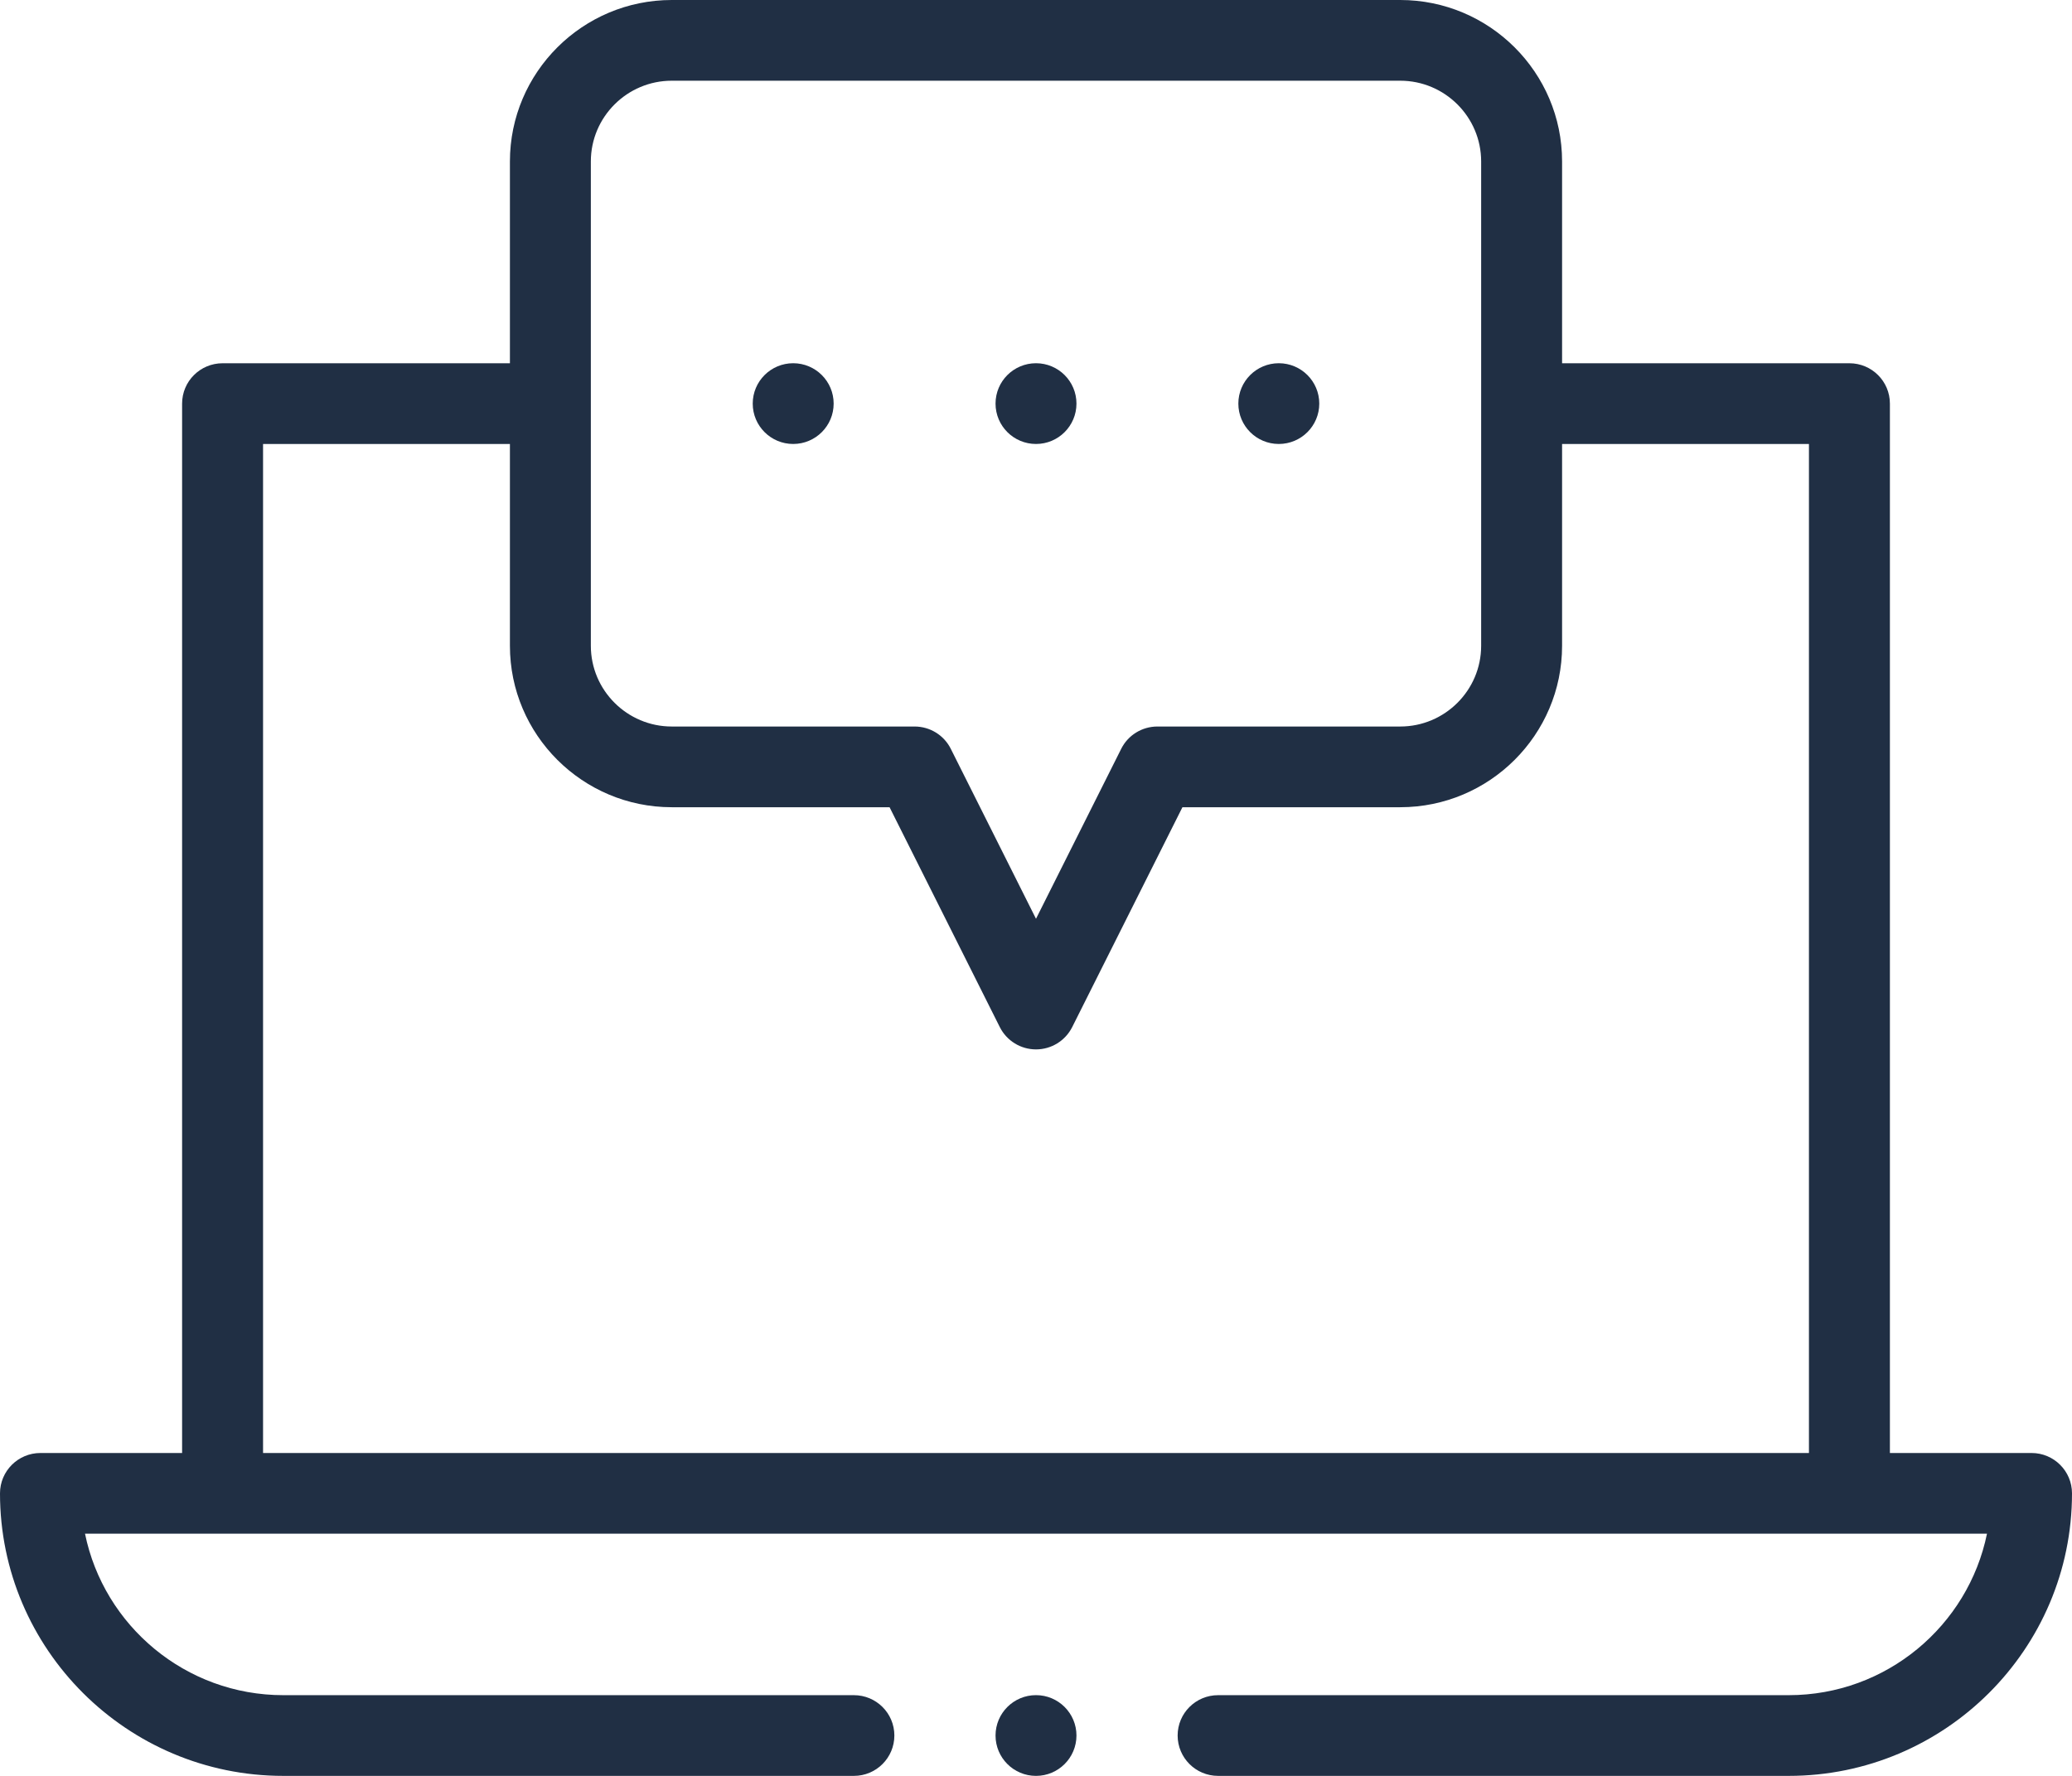<svg width="70" height="60" viewBox="0 0 70 60" fill="none" xmlns="http://www.w3.org/2000/svg">
<ellipse cx="43.203" cy="13.636" rx="1.367" ry="1.364" fill="#202F44"/>
<ellipse cx="35" cy="13.636" rx="1.367" ry="1.364" fill="#202F44"/>
<ellipse cx="26.797" cy="13.636" rx="1.367" ry="1.364" fill="#202F44"/>
<path fill-rule="evenodd" clip-rule="evenodd" d="M68.633 49.091H63.848V13.636C63.848 12.883 63.235 12.273 62.48 12.273H52.773V5.455C52.773 2.447 50.32 0 47.305 0H22.695C19.68 0 17.227 2.447 17.227 5.455V12.273H7.52C6.764 12.273 6.152 12.883 6.152 13.636V49.091H1.367C0.612 49.091 0 49.701 0 50.455C0 55.718 4.293 60 9.57 60H28.848C29.603 60 30.215 59.389 30.215 58.636C30.215 57.883 29.603 57.273 28.848 57.273H9.57C6.269 57.273 3.507 54.926 2.872 51.817H67.128C66.493 54.926 63.731 57.273 60.43 57.273H41.152C40.397 57.273 39.785 57.883 39.785 58.636C39.785 59.389 40.397 60 41.152 60H60.43C65.707 60 70 55.718 70 50.455C70 49.701 69.388 49.091 68.633 49.091ZM19.961 5.455C19.961 3.951 21.188 2.727 22.695 2.727H47.305C48.812 2.727 50.039 3.951 50.039 5.455V21.818C50.039 23.322 48.812 24.546 47.305 24.546H39.102C38.584 24.546 38.11 24.837 37.879 25.299L35 31.042L32.121 25.299C31.89 24.837 31.416 24.546 30.898 24.546H22.695C21.188 24.546 19.961 23.322 19.961 21.818V5.455ZM8.887 15V49.091H61.113V15H52.773V21.818C52.773 24.826 50.32 27.273 47.305 27.273H39.947L36.223 34.701C35.991 35.163 35.518 35.455 35 35.455C34.482 35.455 34.009 35.163 33.777 34.701L30.053 27.273H22.695C19.68 27.273 17.227 24.826 17.227 21.818V15H8.887Z" fill="#202F44"/>
<ellipse cx="35" cy="58.636" rx="1.367" ry="1.364" fill="#202F44"/>
</svg>
